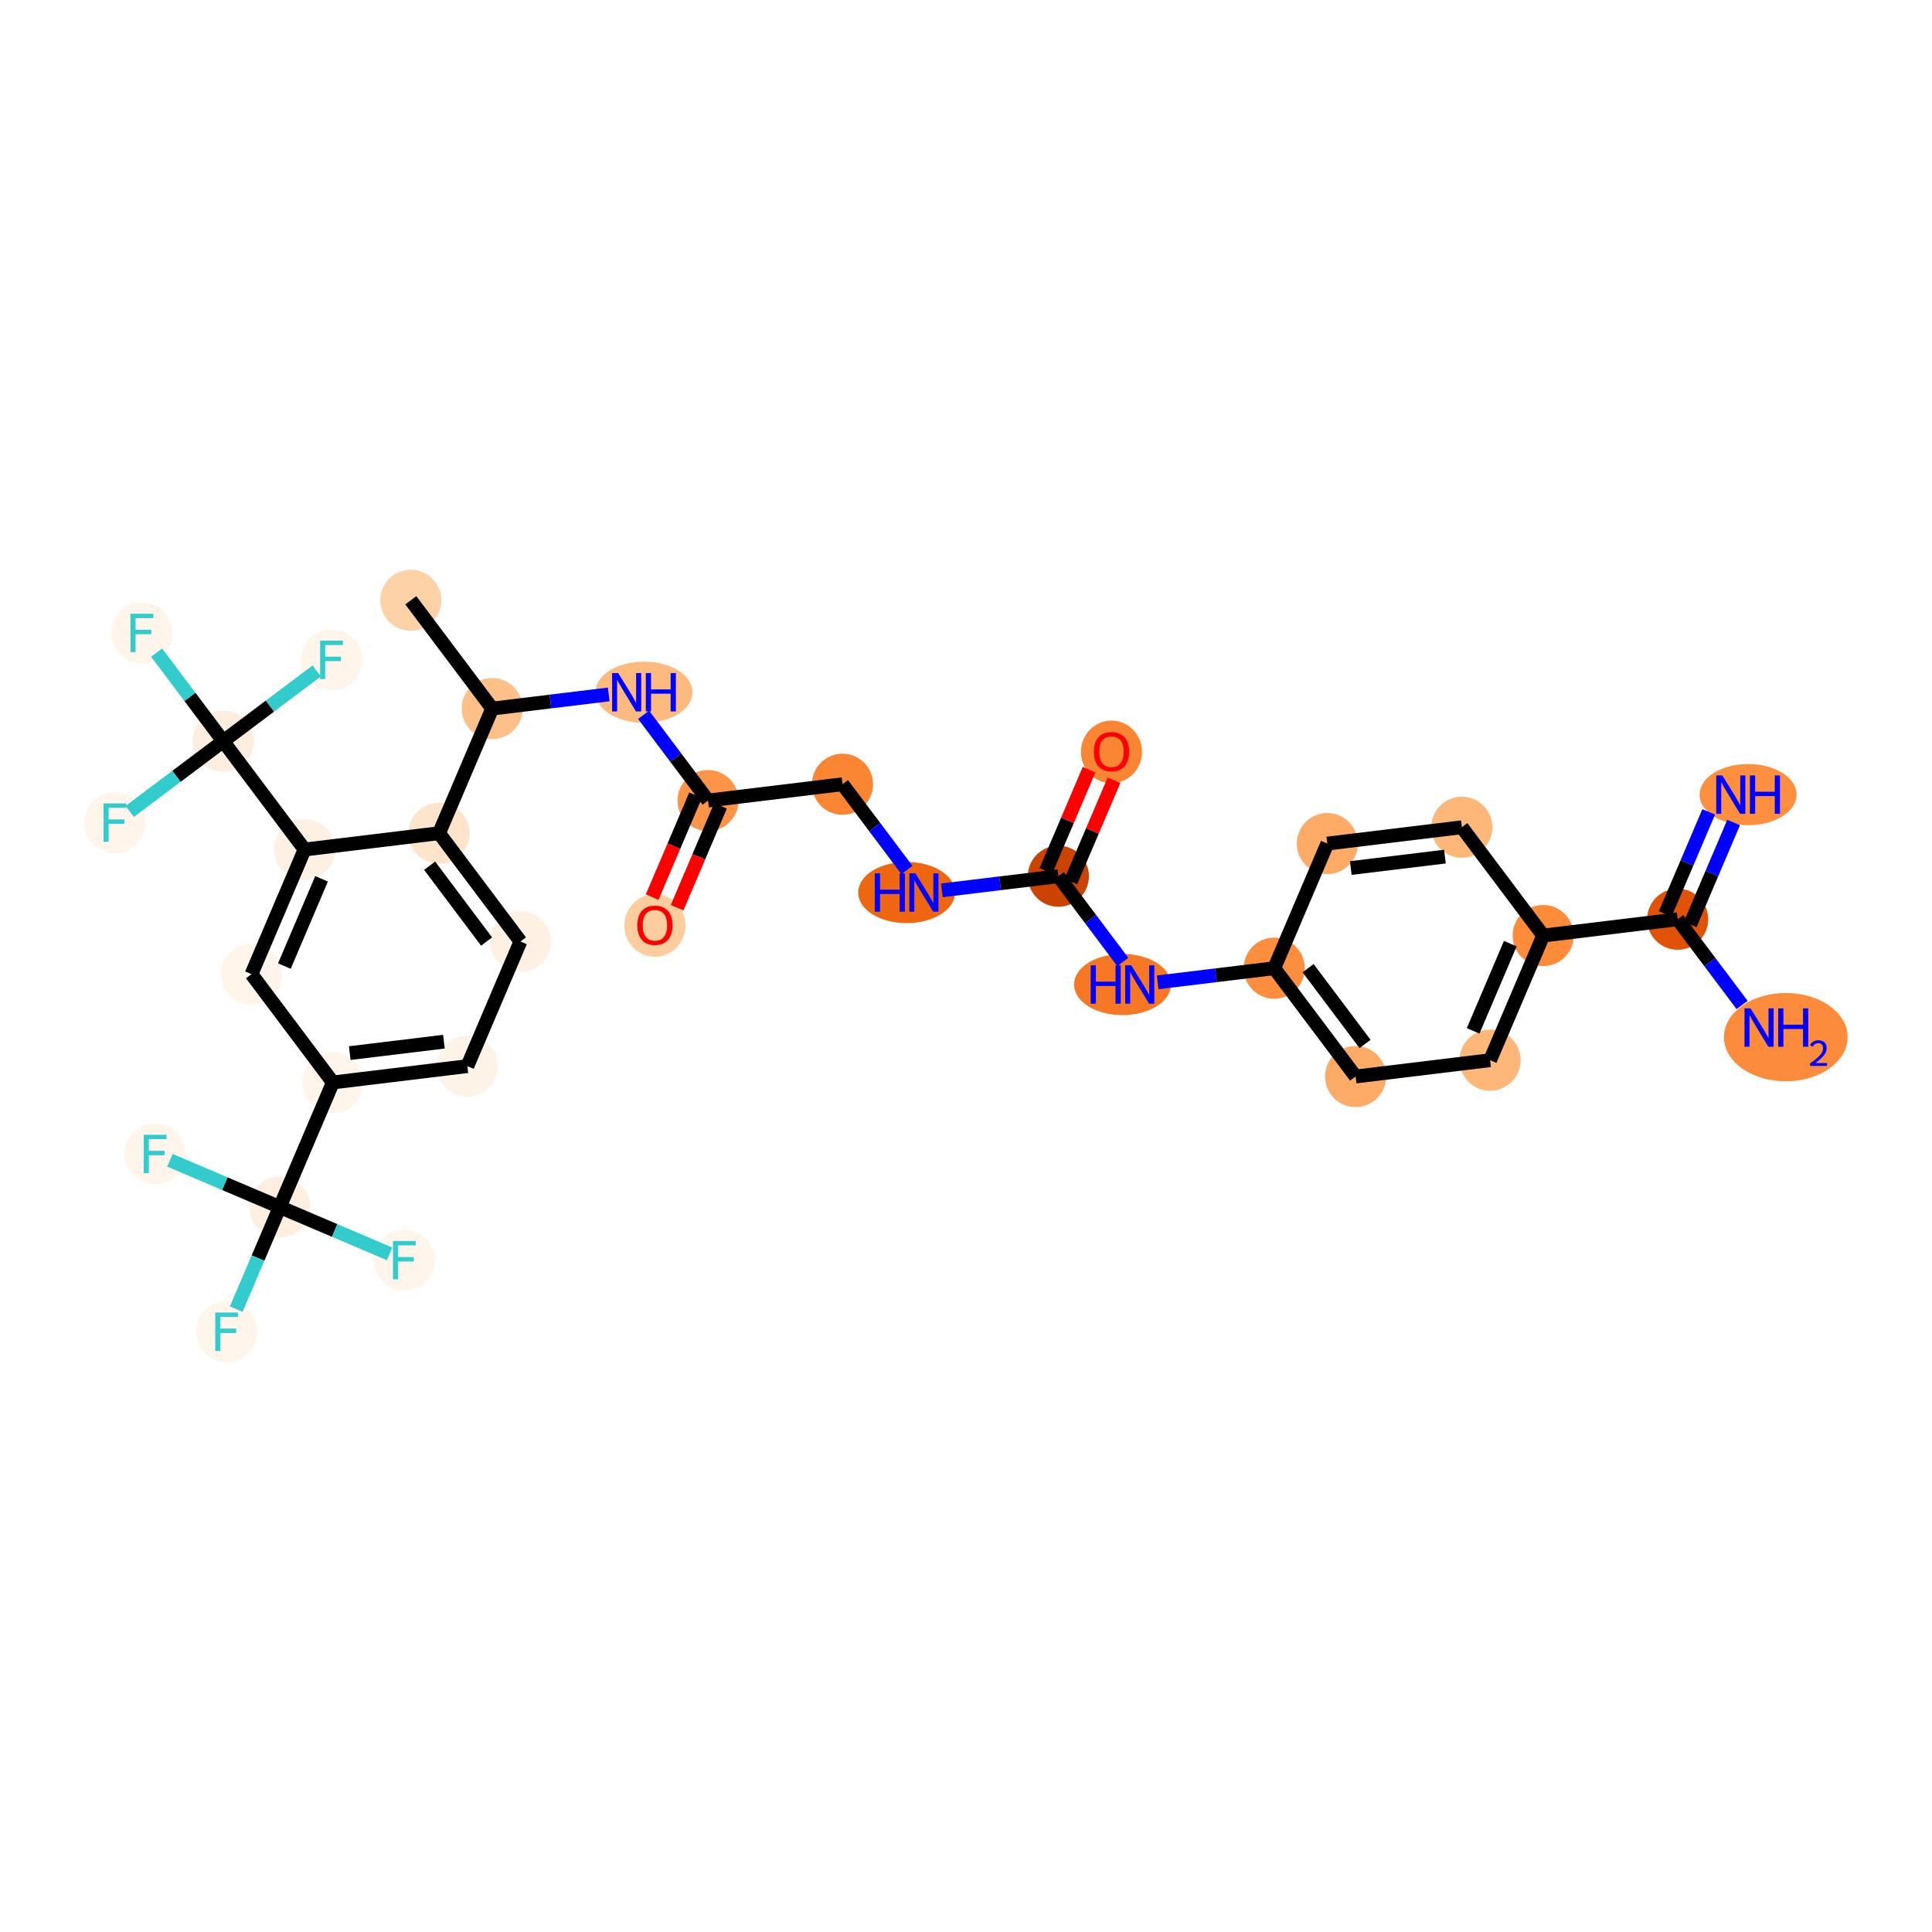 <?xml version='1.0' encoding='iso-8859-1'?>
<svg version='1.1' baseProfile='full'
              xmlns='http://www.w3.org/2000/svg'
                      xmlns:rdkit='http://www.rdkit.org/xml'
                      xmlns:xlink='http://www.w3.org/1999/xlink'
                  xml:space='preserve'
width='280px' height='280px' viewBox='0 0 280 280'>
<!-- END OF HEADER -->
<rect style='opacity:1.0;fill:#FFFFFF;stroke:none' width='280' height='280' x='0' y='0'> </rect>
<ellipse cx='59.537' cy='86.995' rx='3.927' ry='3.927'  style='fill:#FDD2A7;fill-rule:evenodd;stroke:#FDD2A7;stroke-width:1.0px;stroke-linecap:butt;stroke-linejoin:miter;stroke-opacity:1' />
<ellipse cx='71.331' cy='102.692' rx='3.927' ry='3.927'  style='fill:#FDC089;fill-rule:evenodd;stroke:#FDC089;stroke-width:1.0px;stroke-linecap:butt;stroke-linejoin:miter;stroke-opacity:1' />
<ellipse cx='93.33' cy='100.326' rx='6.53' ry='3.932'  style='fill:#FDBA7F;fill-rule:evenodd;stroke:#FDBA7F;stroke-width:1.0px;stroke-linecap:butt;stroke-linejoin:miter;stroke-opacity:1' />
<ellipse cx='102.614' cy='116.022' rx='3.927' ry='3.927'  style='fill:#FD9447;fill-rule:evenodd;stroke:#FD9447;stroke-width:1.0px;stroke-linecap:butt;stroke-linejoin:miter;stroke-opacity:1' />
<ellipse cx='94.918' cy='134.127' rx='3.927' ry='4.037'  style='fill:#FDCD9E;fill-rule:evenodd;stroke:#FDCD9E;stroke-width:1.0px;stroke-linecap:butt;stroke-linejoin:miter;stroke-opacity:1' />
<ellipse cx='122.104' cy='113.657' rx='3.927' ry='3.927'  style='fill:#FA8533;fill-rule:evenodd;stroke:#FA8533;stroke-width:1.0px;stroke-linecap:butt;stroke-linejoin:miter;stroke-opacity:1' />
<ellipse cx='131.397' cy='129.353' rx='6.519' ry='3.932'  style='fill:#EF6611;fill-rule:evenodd;stroke:#EF6611;stroke-width:1.0px;stroke-linecap:butt;stroke-linejoin:miter;stroke-opacity:1' />
<ellipse cx='153.388' cy='126.988' rx='3.927' ry='3.927'  style='fill:#CB4301;fill-rule:evenodd;stroke:#CB4301;stroke-width:1.0px;stroke-linecap:butt;stroke-linejoin:miter;stroke-opacity:1' />
<ellipse cx='161.085' cy='108.97' rx='3.927' ry='4.037'  style='fill:#FA8533;fill-rule:evenodd;stroke:#FA8533;stroke-width:1.0px;stroke-linecap:butt;stroke-linejoin:miter;stroke-opacity:1' />
<ellipse cx='162.68' cy='142.684' rx='6.519' ry='3.932'  style='fill:#F67824;fill-rule:evenodd;stroke:#F67824;stroke-width:1.0px;stroke-linecap:butt;stroke-linejoin:miter;stroke-opacity:1' />
<ellipse cx='184.672' cy='140.319' rx='3.927' ry='3.927'  style='fill:#FD8E3E;fill-rule:evenodd;stroke:#FD8E3E;stroke-width:1.0px;stroke-linecap:butt;stroke-linejoin:miter;stroke-opacity:1' />
<ellipse cx='196.465' cy='156.015' rx='3.927' ry='3.927'  style='fill:#FDAB67;fill-rule:evenodd;stroke:#FDAB67;stroke-width:1.0px;stroke-linecap:butt;stroke-linejoin:miter;stroke-opacity:1' />
<ellipse cx='215.956' cy='153.65' rx='3.927' ry='3.927'  style='fill:#FDB779;fill-rule:evenodd;stroke:#FDB779;stroke-width:1.0px;stroke-linecap:butt;stroke-linejoin:miter;stroke-opacity:1' />
<ellipse cx='223.652' cy='135.588' rx='3.927' ry='3.927'  style='fill:#FC8B3A;fill-rule:evenodd;stroke:#FC8B3A;stroke-width:1.0px;stroke-linecap:butt;stroke-linejoin:miter;stroke-opacity:1' />
<ellipse cx='243.142' cy='133.223' rx='3.927' ry='3.927'  style='fill:#E05206;fill-rule:evenodd;stroke:#E05206;stroke-width:1.0px;stroke-linecap:butt;stroke-linejoin:miter;stroke-opacity:1' />
<ellipse cx='253.348' cy='115.161' rx='6.53' ry='3.932'  style='fill:#FD8F3F;fill-rule:evenodd;stroke:#FD8F3F;stroke-width:1.0px;stroke-linecap:butt;stroke-linejoin:miter;stroke-opacity:1' />
<ellipse cx='258.811' cy='150.309' rx='8.462' ry='5.897'  style='fill:#FC8C3B;fill-rule:evenodd;stroke:#FC8C3B;stroke-width:1.0px;stroke-linecap:butt;stroke-linejoin:miter;stroke-opacity:1' />
<ellipse cx='211.859' cy='119.892' rx='3.927' ry='3.927'  style='fill:#FDB779;fill-rule:evenodd;stroke:#FDB779;stroke-width:1.0px;stroke-linecap:butt;stroke-linejoin:miter;stroke-opacity:1' />
<ellipse cx='192.368' cy='122.257' rx='3.927' ry='3.927'  style='fill:#FDAB67;fill-rule:evenodd;stroke:#FDAB67;stroke-width:1.0px;stroke-linecap:butt;stroke-linejoin:miter;stroke-opacity:1' />
<ellipse cx='63.634' cy='120.753' rx='3.927' ry='3.927'  style='fill:#FDE4CB;fill-rule:evenodd;stroke:#FDE4CB;stroke-width:1.0px;stroke-linecap:butt;stroke-linejoin:miter;stroke-opacity:1' />
<ellipse cx='75.427' cy='136.449' rx='3.927' ry='3.927'  style='fill:#FEF1E4;fill-rule:evenodd;stroke:#FEF1E4;stroke-width:1.0px;stroke-linecap:butt;stroke-linejoin:miter;stroke-opacity:1' />
<ellipse cx='67.731' cy='154.511' rx='3.927' ry='3.927'  style='fill:#FEF3E7;fill-rule:evenodd;stroke:#FEF3E7;stroke-width:1.0px;stroke-linecap:butt;stroke-linejoin:miter;stroke-opacity:1' />
<ellipse cx='48.241' cy='156.877' rx='3.927' ry='3.927'  style='fill:#FFF5EB;fill-rule:evenodd;stroke:#FFF5EB;stroke-width:1.0px;stroke-linecap:butt;stroke-linejoin:miter;stroke-opacity:1' />
<ellipse cx='40.544' cy='174.938' rx='3.927' ry='3.927'  style='fill:#FEEFE0;fill-rule:evenodd;stroke:#FEEFE0;stroke-width:1.0px;stroke-linecap:butt;stroke-linejoin:miter;stroke-opacity:1' />
<ellipse cx='32.847' cy='193' rx='3.927' ry='3.932'  style='fill:#FFF5EB;fill-rule:evenodd;stroke:#FFF5EB;stroke-width:1.0px;stroke-linecap:butt;stroke-linejoin:miter;stroke-opacity:1' />
<ellipse cx='58.606' cy='182.635' rx='3.927' ry='3.932'  style='fill:#FFF5EB;fill-rule:evenodd;stroke:#FFF5EB;stroke-width:1.0px;stroke-linecap:butt;stroke-linejoin:miter;stroke-opacity:1' />
<ellipse cx='22.482' cy='167.242' rx='3.927' ry='3.932'  style='fill:#FFF5EB;fill-rule:evenodd;stroke:#FFF5EB;stroke-width:1.0px;stroke-linecap:butt;stroke-linejoin:miter;stroke-opacity:1' />
<ellipse cx='36.447' cy='141.18' rx='3.927' ry='3.927'  style='fill:#FFF5EB;fill-rule:evenodd;stroke:#FFF5EB;stroke-width:1.0px;stroke-linecap:butt;stroke-linejoin:miter;stroke-opacity:1' />
<ellipse cx='44.144' cy='123.119' rx='3.927' ry='3.927'  style='fill:#FEF1E4;fill-rule:evenodd;stroke:#FEF1E4;stroke-width:1.0px;stroke-linecap:butt;stroke-linejoin:miter;stroke-opacity:1' />
<ellipse cx='32.35' cy='107.422' rx='3.927' ry='3.927'  style='fill:#FEEEDF;fill-rule:evenodd;stroke:#FEEEDF;stroke-width:1.0px;stroke-linecap:butt;stroke-linejoin:miter;stroke-opacity:1' />
<ellipse cx='20.557' cy='91.726' rx='3.927' ry='3.932'  style='fill:#FFF5EB;fill-rule:evenodd;stroke:#FFF5EB;stroke-width:1.0px;stroke-linecap:butt;stroke-linejoin:miter;stroke-opacity:1' />
<ellipse cx='16.654' cy='119.216' rx='3.927' ry='3.932'  style='fill:#FFF5EB;fill-rule:evenodd;stroke:#FFF5EB;stroke-width:1.0px;stroke-linecap:butt;stroke-linejoin:miter;stroke-opacity:1' />
<ellipse cx='48.047' cy='95.629' rx='3.927' ry='3.932'  style='fill:#FFF5EB;fill-rule:evenodd;stroke:#FFF5EB;stroke-width:1.0px;stroke-linecap:butt;stroke-linejoin:miter;stroke-opacity:1' />
<path class='bond-0 atom-0 atom-1' d='M 59.537,86.995 L 71.331,102.692' style='fill:none;fill-rule:evenodd;stroke:#000000;stroke-width:2.0px;stroke-linecap:butt;stroke-linejoin:miter;stroke-opacity:1' />
<path class='bond-1 atom-1 atom-2' d='M 71.331,102.692 L 79.776,101.667' style='fill:none;fill-rule:evenodd;stroke:#000000;stroke-width:2.0px;stroke-linecap:butt;stroke-linejoin:miter;stroke-opacity:1' />
<path class='bond-1 atom-1 atom-2' d='M 79.776,101.667 L 88.221,100.642' style='fill:none;fill-rule:evenodd;stroke:#0000FF;stroke-width:2.0px;stroke-linecap:butt;stroke-linejoin:miter;stroke-opacity:1' />
<path class='bond-18 atom-1 atom-19' d='M 71.331,102.692 L 63.634,120.753' style='fill:none;fill-rule:evenodd;stroke:#000000;stroke-width:2.0px;stroke-linecap:butt;stroke-linejoin:miter;stroke-opacity:1' />
<path class='bond-2 atom-2 atom-3' d='M 93.278,103.597 L 97.946,109.81' style='fill:none;fill-rule:evenodd;stroke:#0000FF;stroke-width:2.0px;stroke-linecap:butt;stroke-linejoin:miter;stroke-opacity:1' />
<path class='bond-2 atom-2 atom-3' d='M 97.946,109.81 L 102.614,116.022' style='fill:none;fill-rule:evenodd;stroke:#000000;stroke-width:2.0px;stroke-linecap:butt;stroke-linejoin:miter;stroke-opacity:1' />
<path class='bond-3 atom-3 atom-4' d='M 100.808,115.253 L 97.663,122.632' style='fill:none;fill-rule:evenodd;stroke:#000000;stroke-width:2.0px;stroke-linecap:butt;stroke-linejoin:miter;stroke-opacity:1' />
<path class='bond-3 atom-3 atom-4' d='M 97.663,122.632 L 94.519,130.012' style='fill:none;fill-rule:evenodd;stroke:#FF0000;stroke-width:2.0px;stroke-linecap:butt;stroke-linejoin:miter;stroke-opacity:1' />
<path class='bond-3 atom-3 atom-4' d='M 104.42,116.792 L 101.276,124.172' style='fill:none;fill-rule:evenodd;stroke:#000000;stroke-width:2.0px;stroke-linecap:butt;stroke-linejoin:miter;stroke-opacity:1' />
<path class='bond-3 atom-3 atom-4' d='M 101.276,124.172 L 98.131,131.551' style='fill:none;fill-rule:evenodd;stroke:#FF0000;stroke-width:2.0px;stroke-linecap:butt;stroke-linejoin:miter;stroke-opacity:1' />
<path class='bond-4 atom-3 atom-5' d='M 102.614,116.022 L 122.104,113.657' style='fill:none;fill-rule:evenodd;stroke:#000000;stroke-width:2.0px;stroke-linecap:butt;stroke-linejoin:miter;stroke-opacity:1' />
<path class='bond-5 atom-5 atom-6' d='M 122.104,113.657 L 126.772,119.87' style='fill:none;fill-rule:evenodd;stroke:#000000;stroke-width:2.0px;stroke-linecap:butt;stroke-linejoin:miter;stroke-opacity:1' />
<path class='bond-5 atom-5 atom-6' d='M 126.772,119.87 L 131.44,126.083' style='fill:none;fill-rule:evenodd;stroke:#0000FF;stroke-width:2.0px;stroke-linecap:butt;stroke-linejoin:miter;stroke-opacity:1' />
<path class='bond-6 atom-6 atom-7' d='M 136.497,129.038 L 144.943,128.013' style='fill:none;fill-rule:evenodd;stroke:#0000FF;stroke-width:2.0px;stroke-linecap:butt;stroke-linejoin:miter;stroke-opacity:1' />
<path class='bond-6 atom-6 atom-7' d='M 144.943,128.013 L 153.388,126.988' style='fill:none;fill-rule:evenodd;stroke:#000000;stroke-width:2.0px;stroke-linecap:butt;stroke-linejoin:miter;stroke-opacity:1' />
<path class='bond-7 atom-7 atom-8' d='M 155.194,127.758 L 158.321,120.421' style='fill:none;fill-rule:evenodd;stroke:#000000;stroke-width:2.0px;stroke-linecap:butt;stroke-linejoin:miter;stroke-opacity:1' />
<path class='bond-7 atom-7 atom-8' d='M 158.321,120.421 L 161.447,113.085' style='fill:none;fill-rule:evenodd;stroke:#FF0000;stroke-width:2.0px;stroke-linecap:butt;stroke-linejoin:miter;stroke-opacity:1' />
<path class='bond-7 atom-7 atom-8' d='M 151.582,126.218 L 154.708,118.882' style='fill:none;fill-rule:evenodd;stroke:#000000;stroke-width:2.0px;stroke-linecap:butt;stroke-linejoin:miter;stroke-opacity:1' />
<path class='bond-7 atom-7 atom-8' d='M 154.708,118.882 L 157.835,111.545' style='fill:none;fill-rule:evenodd;stroke:#FF0000;stroke-width:2.0px;stroke-linecap:butt;stroke-linejoin:miter;stroke-opacity:1' />
<path class='bond-8 atom-7 atom-9' d='M 153.388,126.988 L 158.056,133.201' style='fill:none;fill-rule:evenodd;stroke:#000000;stroke-width:2.0px;stroke-linecap:butt;stroke-linejoin:miter;stroke-opacity:1' />
<path class='bond-8 atom-7 atom-9' d='M 158.056,133.201 L 162.724,139.413' style='fill:none;fill-rule:evenodd;stroke:#0000FF;stroke-width:2.0px;stroke-linecap:butt;stroke-linejoin:miter;stroke-opacity:1' />
<path class='bond-9 atom-9 atom-10' d='M 167.781,142.369 L 176.226,141.344' style='fill:none;fill-rule:evenodd;stroke:#0000FF;stroke-width:2.0px;stroke-linecap:butt;stroke-linejoin:miter;stroke-opacity:1' />
<path class='bond-9 atom-9 atom-10' d='M 176.226,141.344 L 184.672,140.319' style='fill:none;fill-rule:evenodd;stroke:#000000;stroke-width:2.0px;stroke-linecap:butt;stroke-linejoin:miter;stroke-opacity:1' />
<path class='bond-10 atom-10 atom-11' d='M 184.672,140.319 L 196.465,156.015' style='fill:none;fill-rule:evenodd;stroke:#000000;stroke-width:2.0px;stroke-linecap:butt;stroke-linejoin:miter;stroke-opacity:1' />
<path class='bond-10 atom-10 atom-11' d='M 189.58,140.315 L 197.836,151.302' style='fill:none;fill-rule:evenodd;stroke:#000000;stroke-width:2.0px;stroke-linecap:butt;stroke-linejoin:miter;stroke-opacity:1' />
<path class='bond-32 atom-18 atom-10' d='M 192.368,122.257 L 184.672,140.319' style='fill:none;fill-rule:evenodd;stroke:#000000;stroke-width:2.0px;stroke-linecap:butt;stroke-linejoin:miter;stroke-opacity:1' />
<path class='bond-11 atom-11 atom-12' d='M 196.465,156.015 L 215.956,153.65' style='fill:none;fill-rule:evenodd;stroke:#000000;stroke-width:2.0px;stroke-linecap:butt;stroke-linejoin:miter;stroke-opacity:1' />
<path class='bond-12 atom-12 atom-13' d='M 215.956,153.65 L 223.652,135.588' style='fill:none;fill-rule:evenodd;stroke:#000000;stroke-width:2.0px;stroke-linecap:butt;stroke-linejoin:miter;stroke-opacity:1' />
<path class='bond-12 atom-12 atom-13' d='M 213.498,149.401 L 218.885,136.758' style='fill:none;fill-rule:evenodd;stroke:#000000;stroke-width:2.0px;stroke-linecap:butt;stroke-linejoin:miter;stroke-opacity:1' />
<path class='bond-13 atom-13 atom-14' d='M 223.652,135.588 L 243.142,133.223' style='fill:none;fill-rule:evenodd;stroke:#000000;stroke-width:2.0px;stroke-linecap:butt;stroke-linejoin:miter;stroke-opacity:1' />
<path class='bond-16 atom-13 atom-17' d='M 223.652,135.588 L 211.859,119.892' style='fill:none;fill-rule:evenodd;stroke:#000000;stroke-width:2.0px;stroke-linecap:butt;stroke-linejoin:miter;stroke-opacity:1' />
<path class='bond-14 atom-14 atom-15' d='M 244.949,133.993 L 248.1,126.597' style='fill:none;fill-rule:evenodd;stroke:#000000;stroke-width:2.0px;stroke-linecap:butt;stroke-linejoin:miter;stroke-opacity:1' />
<path class='bond-14 atom-14 atom-15' d='M 248.1,126.597 L 251.251,119.202' style='fill:none;fill-rule:evenodd;stroke:#0000FF;stroke-width:2.0px;stroke-linecap:butt;stroke-linejoin:miter;stroke-opacity:1' />
<path class='bond-14 atom-14 atom-15' d='M 241.336,132.453 L 244.488,125.058' style='fill:none;fill-rule:evenodd;stroke:#000000;stroke-width:2.0px;stroke-linecap:butt;stroke-linejoin:miter;stroke-opacity:1' />
<path class='bond-14 atom-14 atom-15' d='M 244.488,125.058 L 247.639,117.662' style='fill:none;fill-rule:evenodd;stroke:#0000FF;stroke-width:2.0px;stroke-linecap:butt;stroke-linejoin:miter;stroke-opacity:1' />
<path class='bond-15 atom-14 atom-16' d='M 243.142,133.223 L 247.81,139.436' style='fill:none;fill-rule:evenodd;stroke:#000000;stroke-width:2.0px;stroke-linecap:butt;stroke-linejoin:miter;stroke-opacity:1' />
<path class='bond-15 atom-14 atom-16' d='M 247.81,139.436 L 252.478,145.648' style='fill:none;fill-rule:evenodd;stroke:#0000FF;stroke-width:2.0px;stroke-linecap:butt;stroke-linejoin:miter;stroke-opacity:1' />
<path class='bond-17 atom-17 atom-18' d='M 211.859,119.892 L 192.368,122.257' style='fill:none;fill-rule:evenodd;stroke:#000000;stroke-width:2.0px;stroke-linecap:butt;stroke-linejoin:miter;stroke-opacity:1' />
<path class='bond-17 atom-17 atom-18' d='M 209.408,124.145 L 195.765,125.801' style='fill:none;fill-rule:evenodd;stroke:#000000;stroke-width:2.0px;stroke-linecap:butt;stroke-linejoin:miter;stroke-opacity:1' />
<path class='bond-19 atom-19 atom-20' d='M 63.634,120.753 L 75.427,136.449' style='fill:none;fill-rule:evenodd;stroke:#000000;stroke-width:2.0px;stroke-linecap:butt;stroke-linejoin:miter;stroke-opacity:1' />
<path class='bond-19 atom-19 atom-20' d='M 62.264,125.466 L 70.519,136.454' style='fill:none;fill-rule:evenodd;stroke:#000000;stroke-width:2.0px;stroke-linecap:butt;stroke-linejoin:miter;stroke-opacity:1' />
<path class='bond-33 atom-28 atom-19' d='M 44.144,123.119 L 63.634,120.753' style='fill:none;fill-rule:evenodd;stroke:#000000;stroke-width:2.0px;stroke-linecap:butt;stroke-linejoin:miter;stroke-opacity:1' />
<path class='bond-20 atom-20 atom-21' d='M 75.427,136.449 L 67.731,154.511' style='fill:none;fill-rule:evenodd;stroke:#000000;stroke-width:2.0px;stroke-linecap:butt;stroke-linejoin:miter;stroke-opacity:1' />
<path class='bond-21 atom-21 atom-22' d='M 67.731,154.511 L 48.241,156.877' style='fill:none;fill-rule:evenodd;stroke:#000000;stroke-width:2.0px;stroke-linecap:butt;stroke-linejoin:miter;stroke-opacity:1' />
<path class='bond-21 atom-21 atom-22' d='M 64.334,150.968 L 50.691,152.624' style='fill:none;fill-rule:evenodd;stroke:#000000;stroke-width:2.0px;stroke-linecap:butt;stroke-linejoin:miter;stroke-opacity:1' />
<path class='bond-22 atom-22 atom-23' d='M 48.241,156.877 L 40.544,174.938' style='fill:none;fill-rule:evenodd;stroke:#000000;stroke-width:2.0px;stroke-linecap:butt;stroke-linejoin:miter;stroke-opacity:1' />
<path class='bond-26 atom-22 atom-27' d='M 48.241,156.877 L 36.447,141.18' style='fill:none;fill-rule:evenodd;stroke:#000000;stroke-width:2.0px;stroke-linecap:butt;stroke-linejoin:miter;stroke-opacity:1' />
<path class='bond-23 atom-23 atom-24' d='M 40.544,174.938 L 37.393,182.334' style='fill:none;fill-rule:evenodd;stroke:#000000;stroke-width:2.0px;stroke-linecap:butt;stroke-linejoin:miter;stroke-opacity:1' />
<path class='bond-23 atom-23 atom-24' d='M 37.393,182.334 L 34.241,189.729' style='fill:none;fill-rule:evenodd;stroke:#33CCCC;stroke-width:2.0px;stroke-linecap:butt;stroke-linejoin:miter;stroke-opacity:1' />
<path class='bond-24 atom-23 atom-25' d='M 40.544,174.938 L 48.503,178.33' style='fill:none;fill-rule:evenodd;stroke:#000000;stroke-width:2.0px;stroke-linecap:butt;stroke-linejoin:miter;stroke-opacity:1' />
<path class='bond-24 atom-23 atom-25' d='M 48.503,178.33 L 56.462,181.721' style='fill:none;fill-rule:evenodd;stroke:#33CCCC;stroke-width:2.0px;stroke-linecap:butt;stroke-linejoin:miter;stroke-opacity:1' />
<path class='bond-25 atom-23 atom-26' d='M 40.544,174.938 L 32.585,171.547' style='fill:none;fill-rule:evenodd;stroke:#000000;stroke-width:2.0px;stroke-linecap:butt;stroke-linejoin:miter;stroke-opacity:1' />
<path class='bond-25 atom-23 atom-26' d='M 32.585,171.547 L 24.626,168.155' style='fill:none;fill-rule:evenodd;stroke:#33CCCC;stroke-width:2.0px;stroke-linecap:butt;stroke-linejoin:miter;stroke-opacity:1' />
<path class='bond-27 atom-27 atom-28' d='M 36.447,141.18 L 44.144,123.119' style='fill:none;fill-rule:evenodd;stroke:#000000;stroke-width:2.0px;stroke-linecap:butt;stroke-linejoin:miter;stroke-opacity:1' />
<path class='bond-27 atom-27 atom-28' d='M 41.214,140.01 L 46.602,127.367' style='fill:none;fill-rule:evenodd;stroke:#000000;stroke-width:2.0px;stroke-linecap:butt;stroke-linejoin:miter;stroke-opacity:1' />
<path class='bond-28 atom-28 atom-29' d='M 44.144,123.119 L 32.35,107.422' style='fill:none;fill-rule:evenodd;stroke:#000000;stroke-width:2.0px;stroke-linecap:butt;stroke-linejoin:miter;stroke-opacity:1' />
<path class='bond-29 atom-29 atom-30' d='M 32.35,107.422 L 27.525,101.001' style='fill:none;fill-rule:evenodd;stroke:#000000;stroke-width:2.0px;stroke-linecap:butt;stroke-linejoin:miter;stroke-opacity:1' />
<path class='bond-29 atom-29 atom-30' d='M 27.525,101.001 L 22.701,94.579' style='fill:none;fill-rule:evenodd;stroke:#33CCCC;stroke-width:2.0px;stroke-linecap:butt;stroke-linejoin:miter;stroke-opacity:1' />
<path class='bond-30 atom-29 atom-31' d='M 32.35,107.422 L 25.574,112.514' style='fill:none;fill-rule:evenodd;stroke:#000000;stroke-width:2.0px;stroke-linecap:butt;stroke-linejoin:miter;stroke-opacity:1' />
<path class='bond-30 atom-29 atom-31' d='M 25.574,112.514 L 18.798,117.605' style='fill:none;fill-rule:evenodd;stroke:#33CCCC;stroke-width:2.0px;stroke-linecap:butt;stroke-linejoin:miter;stroke-opacity:1' />
<path class='bond-31 atom-29 atom-32' d='M 32.35,107.422 L 39.126,102.331' style='fill:none;fill-rule:evenodd;stroke:#000000;stroke-width:2.0px;stroke-linecap:butt;stroke-linejoin:miter;stroke-opacity:1' />
<path class='bond-31 atom-29 atom-32' d='M 39.126,102.331 L 45.903,97.24' style='fill:none;fill-rule:evenodd;stroke:#33CCCC;stroke-width:2.0px;stroke-linecap:butt;stroke-linejoin:miter;stroke-opacity:1' />
<path  class='atom-2' d='M 89.592 97.546
L 91.414 100.491
Q 91.594 100.782, 91.885 101.308
Q 92.175 101.834, 92.191 101.865
L 92.191 97.546
L 92.929 97.546
L 92.929 103.106
L 92.168 103.106
L 90.212 99.886
Q 89.984 99.509, 89.741 99.078
Q 89.505 98.646, 89.435 98.512
L 89.435 103.106
L 88.712 103.106
L 88.712 97.546
L 89.592 97.546
' fill='#0000FF'/>
<path  class='atom-2' d='M 93.597 97.546
L 94.351 97.546
L 94.351 99.91
L 97.194 99.91
L 97.194 97.546
L 97.948 97.546
L 97.948 103.106
L 97.194 103.106
L 97.194 100.538
L 94.351 100.538
L 94.351 103.106
L 93.597 103.106
L 93.597 97.546
' fill='#0000FF'/>
<path  class='atom-4' d='M 92.365 134.1
Q 92.365 132.765, 93.025 132.019
Q 93.685 131.273, 94.918 131.273
Q 96.151 131.273, 96.81 132.019
Q 97.47 132.765, 97.47 134.1
Q 97.47 135.451, 96.802 136.22
Q 96.135 136.982, 94.918 136.982
Q 93.692 136.982, 93.025 136.22
Q 92.365 135.458, 92.365 134.1
M 94.918 136.354
Q 95.766 136.354, 96.221 135.788
Q 96.685 135.215, 96.685 134.1
Q 96.685 133.008, 96.221 132.458
Q 95.766 131.901, 94.918 131.901
Q 94.07 131.901, 93.606 132.451
Q 93.151 133, 93.151 134.1
Q 93.151 135.223, 93.606 135.788
Q 94.07 136.354, 94.918 136.354
' fill='#FF0000'/>
<path  class='atom-6' d='M 126.787 126.573
L 127.541 126.573
L 127.541 128.937
L 130.384 128.937
L 130.384 126.573
L 131.138 126.573
L 131.138 132.133
L 130.384 132.133
L 130.384 129.565
L 127.541 129.565
L 127.541 132.133
L 126.787 132.133
L 126.787 126.573
' fill='#0000FF'/>
<path  class='atom-6' d='M 132.669 126.573
L 134.491 129.518
Q 134.672 129.809, 134.962 130.335
Q 135.253 130.861, 135.268 130.893
L 135.268 126.573
L 136.007 126.573
L 136.007 132.133
L 135.245 132.133
L 133.289 128.914
Q 133.062 128.537, 132.818 128.105
Q 132.583 127.673, 132.512 127.539
L 132.512 132.133
L 131.789 132.133
L 131.789 126.573
L 132.669 126.573
' fill='#0000FF'/>
<path  class='atom-8' d='M 158.532 108.942
Q 158.532 107.607, 159.192 106.861
Q 159.852 106.115, 161.085 106.115
Q 162.318 106.115, 162.977 106.861
Q 163.637 107.607, 163.637 108.942
Q 163.637 110.293, 162.97 111.062
Q 162.302 111.824, 161.085 111.824
Q 159.86 111.824, 159.192 111.062
Q 158.532 110.301, 158.532 108.942
M 161.085 111.196
Q 161.933 111.196, 162.388 110.631
Q 162.852 110.057, 162.852 108.942
Q 162.852 107.85, 162.388 107.301
Q 161.933 106.743, 161.085 106.743
Q 160.237 106.743, 159.773 107.293
Q 159.318 107.843, 159.318 108.942
Q 159.318 110.065, 159.773 110.631
Q 160.237 111.196, 161.085 111.196
' fill='#FF0000'/>
<path  class='atom-9' d='M 158.071 139.904
L 158.824 139.904
L 158.824 142.268
L 161.667 142.268
L 161.667 139.904
L 162.421 139.904
L 162.421 145.464
L 161.667 145.464
L 161.667 142.896
L 158.824 142.896
L 158.824 145.464
L 158.071 145.464
L 158.071 139.904
' fill='#0000FF'/>
<path  class='atom-9' d='M 163.953 139.904
L 165.775 142.849
Q 165.955 143.14, 166.246 143.666
Q 166.536 144.192, 166.552 144.224
L 166.552 139.904
L 167.29 139.904
L 167.29 145.464
L 166.529 145.464
L 164.573 142.245
Q 164.345 141.868, 164.102 141.436
Q 163.866 141.004, 163.796 140.87
L 163.796 145.464
L 163.073 145.464
L 163.073 139.904
L 163.953 139.904
' fill='#0000FF'/>
<path  class='atom-15' d='M 249.61 112.381
L 251.432 115.326
Q 251.613 115.617, 251.903 116.143
Q 252.194 116.669, 252.209 116.7
L 252.209 112.381
L 252.948 112.381
L 252.948 117.941
L 252.186 117.941
L 250.23 114.721
Q 250.003 114.344, 249.759 113.913
Q 249.524 113.481, 249.453 113.347
L 249.453 117.941
L 248.73 117.941
L 248.73 112.381
L 249.61 112.381
' fill='#0000FF'/>
<path  class='atom-15' d='M 253.615 112.381
L 254.369 112.381
L 254.369 114.745
L 257.212 114.745
L 257.212 112.381
L 257.966 112.381
L 257.966 117.941
L 257.212 117.941
L 257.212 115.373
L 254.369 115.373
L 254.369 117.941
L 253.615 117.941
L 253.615 112.381
' fill='#0000FF'/>
<path  class='atom-16' d='M 253.707 146.139
L 255.529 149.084
Q 255.709 149.375, 256 149.901
Q 256.291 150.427, 256.306 150.458
L 256.306 146.139
L 257.045 146.139
L 257.045 151.699
L 256.283 151.699
L 254.327 148.479
Q 254.1 148.102, 253.856 147.671
Q 253.62 147.239, 253.55 147.105
L 253.55 151.699
L 252.827 151.699
L 252.827 146.139
L 253.707 146.139
' fill='#0000FF'/>
<path  class='atom-16' d='M 257.712 146.139
L 258.466 146.139
L 258.466 148.503
L 261.309 148.503
L 261.309 146.139
L 262.063 146.139
L 262.063 151.699
L 261.309 151.699
L 261.309 149.131
L 258.466 149.131
L 258.466 151.699
L 257.712 151.699
L 257.712 146.139
' fill='#0000FF'/>
<path  class='atom-16' d='M 262.332 151.504
Q 262.467 151.157, 262.788 150.965
Q 263.11 150.768, 263.556 150.768
Q 264.11 150.768, 264.421 151.069
Q 264.732 151.369, 264.732 151.903
Q 264.732 152.448, 264.328 152.955
Q 263.929 153.463, 263.099 154.065
L 264.794 154.065
L 264.794 154.479
L 262.322 154.479
L 262.322 154.132
Q 263.006 153.645, 263.41 153.282
Q 263.82 152.919, 264.017 152.593
Q 264.214 152.266, 264.214 151.929
Q 264.214 151.577, 264.038 151.38
Q 263.861 151.183, 263.556 151.183
Q 263.26 151.183, 263.063 151.302
Q 262.866 151.421, 262.726 151.686
L 262.332 151.504
' fill='#0000FF'/>
<path  class='atom-24' d='M 31.194 190.22
L 34.501 190.22
L 34.501 190.856
L 31.94 190.856
L 31.94 192.544
L 34.218 192.544
L 34.218 193.188
L 31.94 193.188
L 31.94 195.78
L 31.194 195.78
L 31.194 190.22
' fill='#33CCCC'/>
<path  class='atom-25' d='M 56.953 179.855
L 60.259 179.855
L 60.259 180.491
L 57.699 180.491
L 57.699 182.179
L 59.976 182.179
L 59.976 182.823
L 57.699 182.823
L 57.699 185.415
L 56.953 185.415
L 56.953 179.855
' fill='#33CCCC'/>
<path  class='atom-26' d='M 20.829 164.461
L 24.136 164.461
L 24.136 165.098
L 21.575 165.098
L 21.575 166.786
L 23.853 166.786
L 23.853 167.43
L 21.575 167.43
L 21.575 170.022
L 20.829 170.022
L 20.829 164.461
' fill='#33CCCC'/>
<path  class='atom-30' d='M 18.904 88.946
L 22.21 88.946
L 22.21 89.582
L 19.65 89.582
L 19.65 91.27
L 21.927 91.27
L 21.927 91.914
L 19.65 91.914
L 19.65 94.506
L 18.904 94.506
L 18.904 88.946
' fill='#33CCCC'/>
<path  class='atom-31' d='M 15.001 116.436
L 18.307 116.436
L 18.307 117.072
L 15.747 117.072
L 15.747 118.76
L 18.024 118.76
L 18.024 119.404
L 15.747 119.404
L 15.747 121.996
L 15.001 121.996
L 15.001 116.436
' fill='#33CCCC'/>
<path  class='atom-32' d='M 46.393 92.849
L 49.7 92.849
L 49.7 93.485
L 47.139 93.485
L 47.139 95.173
L 49.417 95.173
L 49.417 95.817
L 47.139 95.817
L 47.139 98.409
L 46.393 98.409
L 46.393 92.849
' fill='#33CCCC'/>
</svg>
